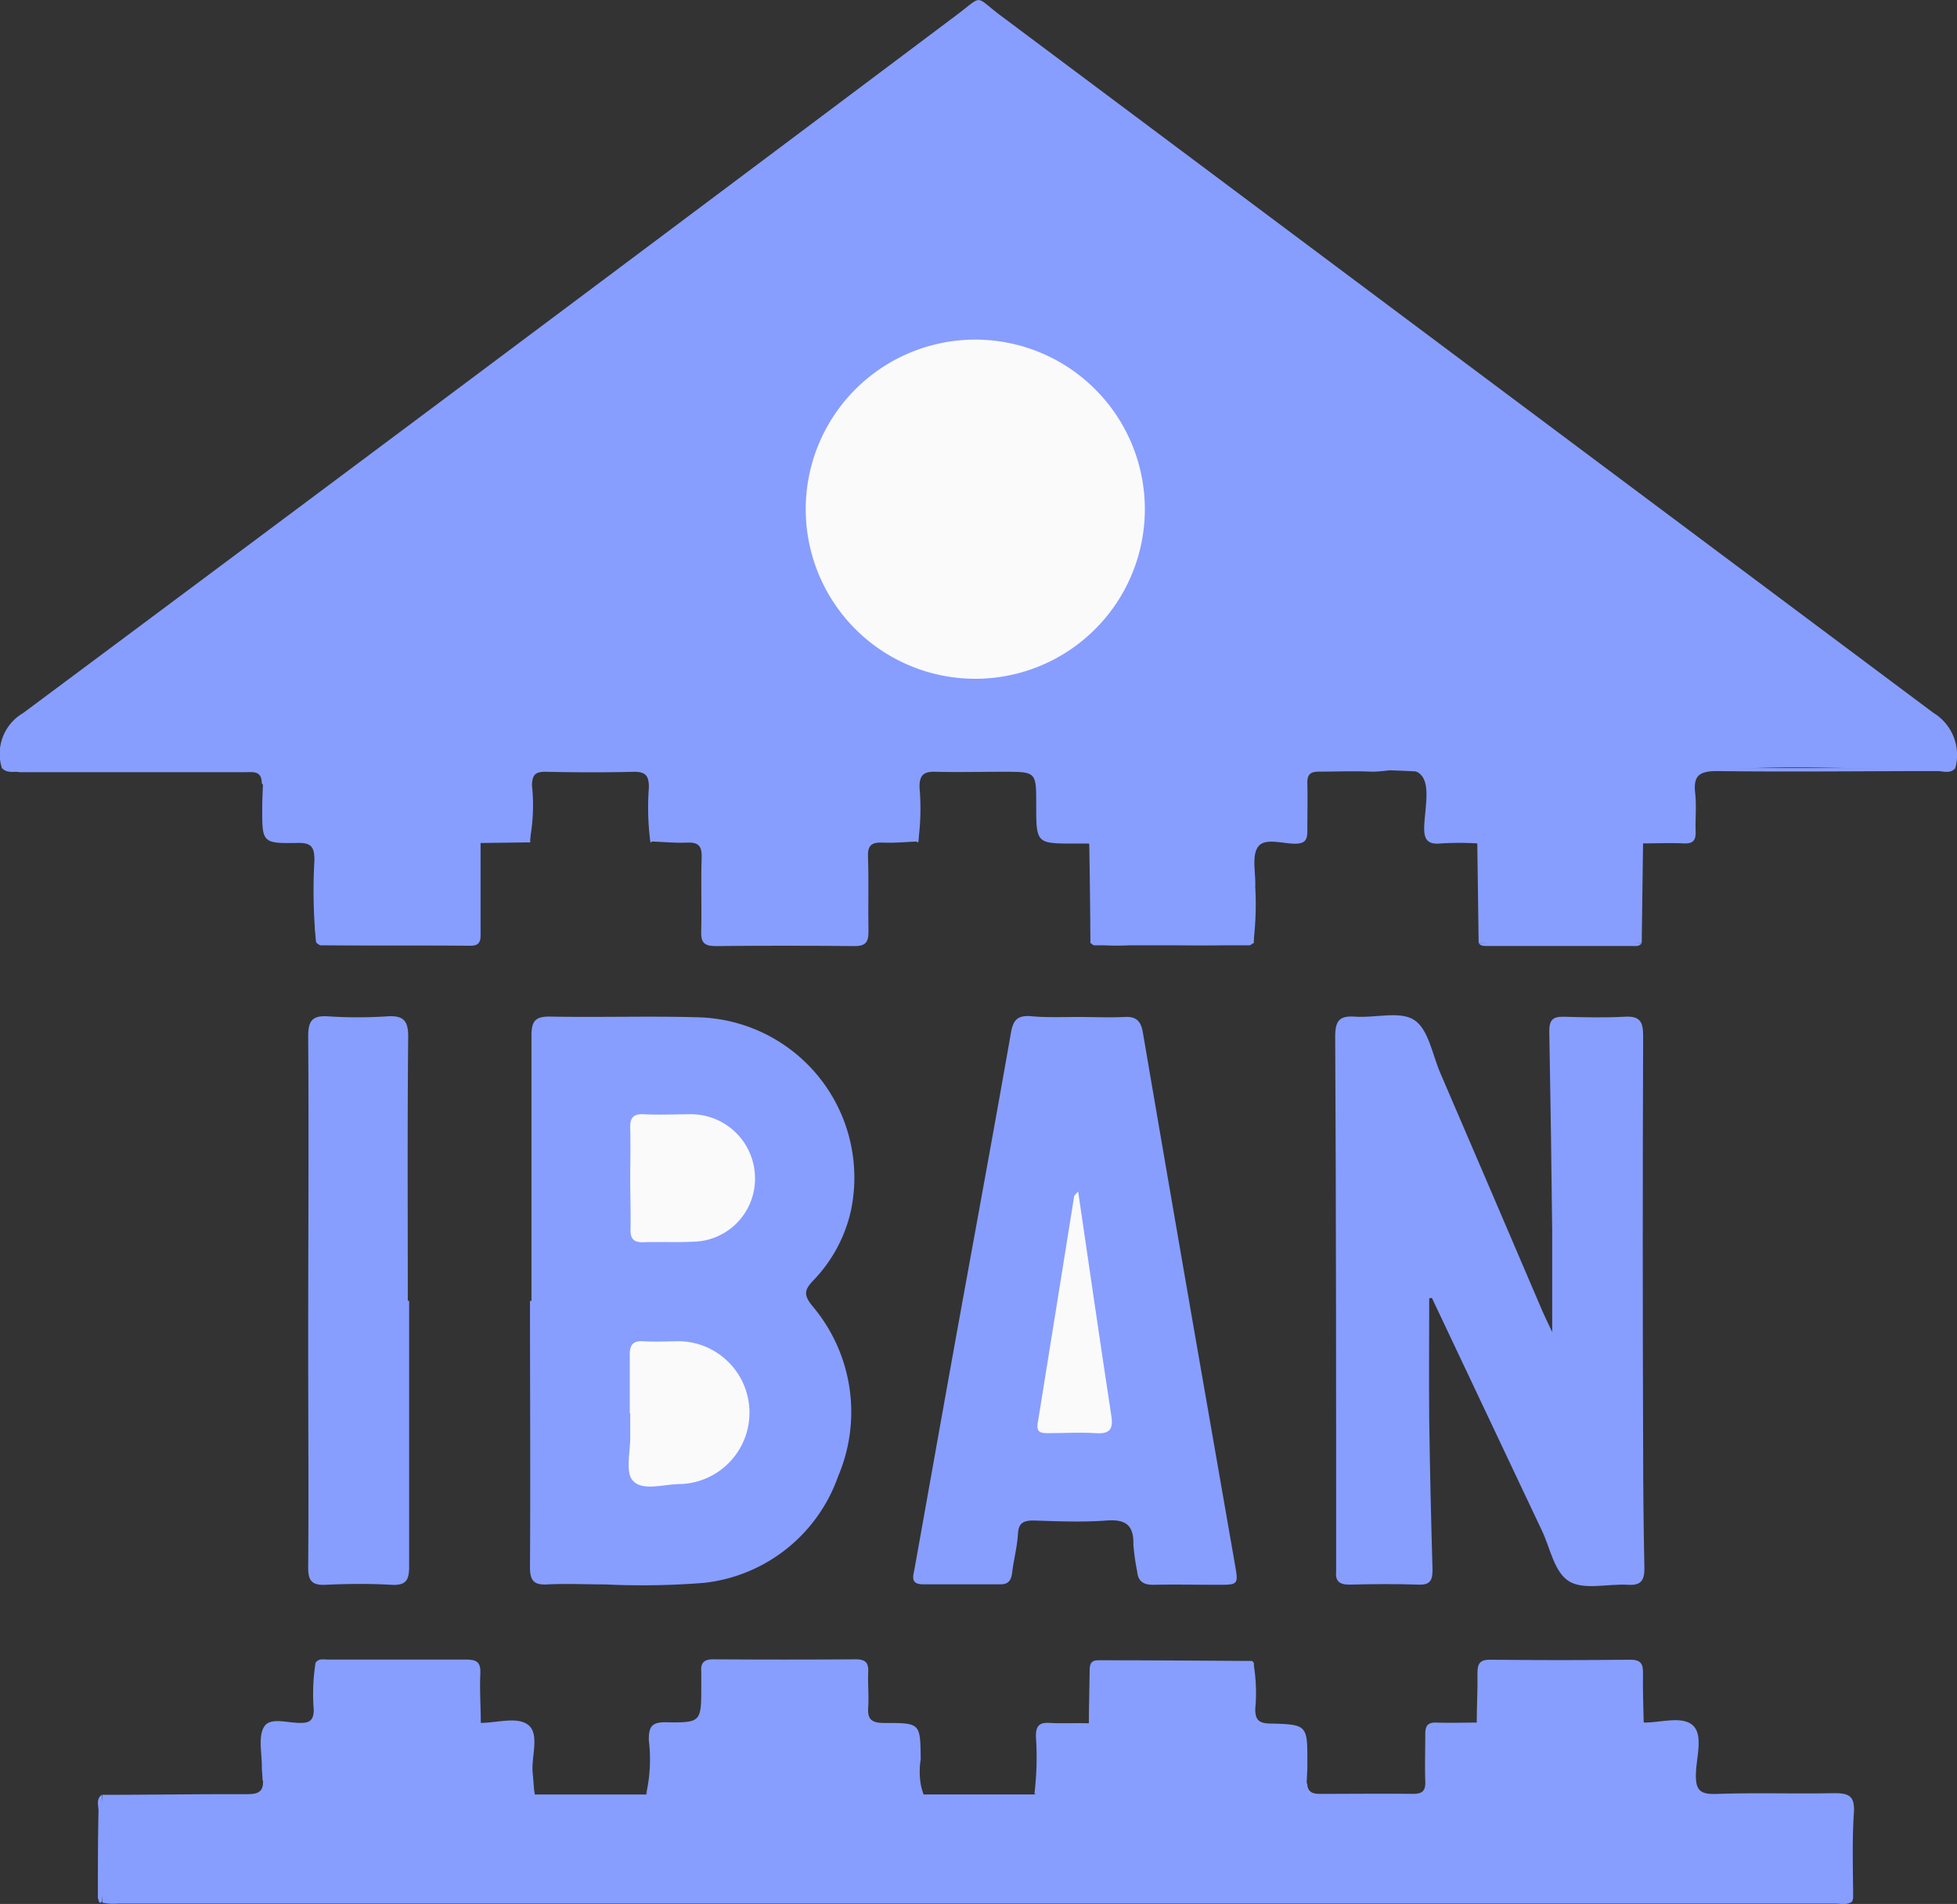 <svg xmlns="http://www.w3.org/2000/svg" width="24.873" height="24.196" viewBox="0 0 24.873 24.196">
  <rect x="0" y="0" width="24.873" height="24.196" fill="#333333" stroke="none"/>
  <g id="Group_97650" data-name="Group 97650" transform="translate(-686.476 -256.685)">
    <path id="Path_209529" data-name="Path 209529" d="M686.5,266.446a.6.6,0,0,1,.271-.7q5.938-4.421,11.859-8.867c.35-.262.224-.252.559,0q5.929,4.434,11.86,8.865a.626.626,0,0,1,.279.7.492.492,0,0,1-.245.021c-.982,0-1.97-.074-2.943.022a25.423,25.423,0,0,1-3.067.05,12.415,12.415,0,0,0-1.864-.055,20.3,20.3,0,0,1-3.09.055,15.608,15.608,0,0,0-1.819-.06,28.178,28.178,0,0,1-3.333.033,12.622,12.622,0,0,0-1.453-.036,23.794,23.794,0,0,1-3.441.035c-1.156-.059-2.31-.012-3.464-.044A.214.214,0,0,1,686.5,266.446Z" fill="#879eff"/>
    <path id="Path_209530" data-name="Path 209530" d="M736.715,739.764a.216.216,0,0,0-.011.039c-.068.051-.146.027-.219.027q-10.911,0-21.821,0a.737.737,0,0,1-.2-.011,7.572,7.572,0,0,1,0-1.371c.608,0,1.217-.01,1.825-.008.129,0,.225-.013.215-.173a.541.541,0,0,1,.326-.065c.931,0,1.862,0,2.792-.005.2,0,.3.058.338.247l1.418,0c.1-.284.1-.288.428-.289q1.332-.007,2.664,0c.335,0,.335.006.43.288h1.419c.044-.2.182-.243.365-.243.929,0,1.857,0,2.786,0a.337.337,0,0,1,.307.109c.006.109.073.128.169.127.391,0,.783-.005,1.174,0,.116,0,.161-.035.157-.154-.007-.2,0-.406,0-.609,0-.108.037-.147.143-.143.173.006.346,0,.519,0a.475.475,0,0,1,.337-.1q.724-.006,1.448,0a.474.474,0,0,1,.337.1c.21,0,.479-.087.615.034s.048.4.041.607.041.274.258.266c.5-.018,1,0,1.495-.01.189,0,.266.032.255.243C736.7,739.038,736.714,739.4,736.715,739.764Z" transform="translate(-26.686 -458.954)" fill="#879eff"/>
    <path id="Path_209531" data-name="Path 209531" d="M834.975,545.332c0-1.124,0-2.249,0-3.373,0-.185.047-.246.239-.243.626.012,1.253-.009,1.879.009a2.038,2.038,0,0,1,1.942,2.457,1.856,1.856,0,0,1-.477.886c-.112.119-.129.18-.017.321a2.084,2.084,0,0,1,.331,2.17,2.043,2.043,0,0,1-1.7,1.353,9.934,9.934,0,0,1-1.266.02c-.242,0-.484-.012-.724,0-.185.012-.228-.055-.226-.231.007-1.124,0-2.249,0-3.374Z" transform="translate(-141.744 -272.112)" fill="#879eff"/>
    <path id="Path_209532" data-name="Path 209532" d="M1062.071,544.93c0,.51-.005,1.019,0,1.529.008.641.024,1.282.042,1.922,0,.129-.027.193-.174.188-.294-.01-.589-.008-.883,0-.13,0-.18-.047-.168-.172,0-.022,0-.045,0-.068,0-2.241,0-4.483-.012-6.724,0-.2.051-.269.252-.254.255.019.57-.076.752.042s.23.438.331.672q.652,1.515,1.3,3.031c.029.067.062.133.123.263,0-.476,0-.884,0-1.293q-.014-1.267-.037-2.534c0-.142.05-.183.184-.18.256.007.514.014.77,0,.191-.012.239.054.239.241q-.01,2.626,0,5.253,0,.758.016,1.516c0,.153-.043.219-.206.209-.255-.016-.562.071-.751-.044s-.238-.418-.344-.641q-.7-1.48-1.4-2.961Z" transform="translate(-357.43 -271.746)" fill="#879eff"/>
    <path id="Path_209533" data-name="Path 209533" d="M944.571,541.735c.2,0,.393.009.589,0,.155-.01.212.055.236.2q.381,2.229.769,4.457.2,1.147.4,2.295c.046.263.047.264-.221.264s-.544-.006-.815,0c-.134,0-.194-.046-.207-.176a2.778,2.778,0,0,1-.047-.335c.006-.244-.094-.324-.339-.306-.308.023-.619.01-.928,0-.127,0-.193.028-.2.171-.01.165-.054.327-.074.491-.012.1-.047.15-.154.149-.325,0-.649,0-.974,0-.17,0-.13-.1-.112-.2.173-.965.344-1.93.518-2.894.236-1.305.478-2.61.707-3.916.028-.161.083-.22.244-.211C944.163,541.744,944.367,541.735,944.571,541.735Z" transform="translate(-244.394 -272.126)" fill="#879eff"/>
    <path id="Path_209534" data-name="Path 209534" d="M774.251,545.305c0,1.125,0,2.25,0,3.375,0,.174-.04.242-.226.232-.279-.016-.559-.013-.838,0-.169.007-.22-.049-.219-.219.007-.951,0-1.9,0-2.854,0-1.3.009-2.6,0-3.9,0-.2.057-.264.255-.251a5.757,5.757,0,0,0,.747,0c.2-.013.271.045.269.261-.011,1.117-.005,2.235-.005,3.352Z" transform="translate(-82.575 -272.087)" fill="#879eff"/>
    <path id="Path_209535" data-name="Path 209535" d="M687.032,471.956q3.523,0,7.045,0h17.466l.317,0c-.066.077-.155.038-.232.038-.933,0-1.866.012-2.8,0-.239,0-.3.071-.275.289.017.156,0,.316.005.473.005.115-.029.163-.151.157-.173-.008-.346,0-.519,0a.4.4,0,0,1-.31.105q-.743.008-1.487,0a.4.4,0,0,1-.31-.105,3.889,3.889,0,0,0-.453,0c-.189.021-.227-.06-.219-.229.01-.217.075-.506-.035-.634-.127-.149-.425-.04-.648-.049s-.438,0-.657,0c-.107,0-.148.037-.146.145.005.2,0,.408,0,.612,0,.115-.033.157-.154.159-.163,0-.39-.079-.473.04s-.027.334-.035.507a3.992,3.992,0,0,1-.025.72c-.1-.056-.1-.158-.109-.255-.011-.18,0-.361-.008-.541-.012-.265-.094-.352-.358-.359-.421-.011-.842,0-1.263-.005a.418.418,0,0,1-.353-.109l-.181,0c-.487,0-.487,0-.487-.5,0-.412,0-.412-.416-.412-.286,0-.573.007-.858,0-.154-.006-.212.039-.209.2a3.057,3.057,0,0,1-.019.7c-.121-.069-.1-.192-.112-.3-.026-.258-.1-.334-.356-.336q-1.232-.01-2.465,0c-.26,0-.33.078-.356.336-.011.11.009.232-.112.3a3.392,3.392,0,0,1-.02-.7c0-.137-.029-.2-.187-.2-.377.01-.754.008-1.131,0-.13,0-.163.044-.168.169a2.394,2.394,0,0,1-.034.732c-.1-.06-.1-.16-.109-.258-.034-.32-.1-.385-.429-.387-.82,0-1.641,0-2.462,0-.14,0-.291.023-.4-.11,0-.164-.114-.141-.217-.141q-1.431,0-2.862,0C687.188,471.993,687.1,472.029,687.032,471.956Z" transform="translate(-0.531 -205.51)" fill="#879eff"/>
    <path id="Path_209536" data-name="Path 209536" d="M869.019,476.772c0-.18,0-.361,0-.541,0-.138.053-.211.2-.211q1.5,0,3,0c.146,0,.2.073.2.211,0,.18,0,.361,0,.541-.15.006-.3.022-.449.015s-.2.034-.193.187c.011.316,0,.632.006.948,0,.14-.046.181-.182.18q-.881-.009-1.762,0c-.136,0-.186-.04-.182-.18.008-.316-.005-.633.006-.948.005-.153-.05-.194-.193-.187S869.169,476.778,869.019,476.772Z" transform="translate(-174.269 -209.394)" fill="#879eff"/>
    <path id="Path_209537" data-name="Path 209537" d="M776.6,490.611c0,.377,0,.754,0,1.13,0,.093.01.178-.132.177-.633-.006-1.266,0-1.9-.006-.018,0-.037-.021-.055-.032-.046-.4-.009-.795-.02-1.192,0-.113.064-.16.166-.175a2.967,2.967,0,0,1,.428-.015c.406,0,.813-.006,1.219,0C776.405,490.5,776.529,490.486,776.6,490.611Z" transform="translate(-84.016 -223.214)" fill="#879eff"/>
    <path id="Path_209538" data-name="Path 209538" d="M871.155,723.7a.332.332,0,0,0-.351-.181q-1.41.009-2.82,0a.339.339,0,0,0-.351.182,2,2,0,0,0,.035-.693c0-.157.03-.226.211-.224.456.007.456,0,.456-.46,0-.06,0-.121,0-.181-.01-.116.036-.16.155-.159q.9.006,1.809,0c.117,0,.163.039.158.157-.007.15.009.3,0,.452-.014.165.056.2.208.2.457,0,.454,0,.459.462A.976.976,0,0,0,871.155,723.7Z" transform="translate(-172.946 -444.212)" fill="#879eff"/>
    <path id="Path_209539" data-name="Path 209539" d="M980.1,724.423c-1.032,0-2.064,0-3.1,0a.391.391,0,0,0-.362.133,3.864,3.864,0,0,0,.02-.742c0-.126.04-.176.169-.169.165.009.331,0,.5.005a.443.443,0,0,1,.356-.107c.407,0,.815,0,1.222,0,.312,0,.378-.072.407-.384.01-.1-.013-.218.111-.274a2.2,2.2,0,0,1,.023.583c0,.134.042.181.182.185.481.011.482.017.48.5C980.111,724.243,980.1,724.333,980.1,724.423Z" transform="translate(-277.016 -445.065)" fill="#879eff"/>
    <path id="Path_209540" data-name="Path 209540" d="M763.081,724.555a.263.263,0,0,0-.278-.135c-.956.006-1.912,0-2.868,0a.711.711,0,0,1-.31-.045c0-.06-.01-.12-.009-.18,0-.172-.049-.384.032-.506s.308-.038.47-.044c.118,0,.155-.049.158-.162a2.575,2.575,0,0,1,.023-.606c.132.063.1.19.112.3.028.281.1.355.384.361.415.008.83,0,1.245,0a.443.443,0,0,1,.356.107c.21,0,.476-.087.613.032s.03.4.049.6C763.067,724.376,763.074,724.465,763.081,724.555Z" transform="translate(-69.812 -445.065)" fill="#879eff"/>
    <path id="Path_209541" data-name="Path 209541" d="M762.668,476.774c-.608,0-1.216,0-1.823,0-.194,0-.268.064-.263.261.009.337,0,.675,0,1.013a6.837,6.837,0,0,1-.022-1.052c0-.154-.025-.226-.207-.223-.457.008-.458,0-.456-.451,0-.1.006-.209.01-.314h3.091c.291,0,.3.015.305.307,0,.15,0,.3,0,.451Z" transform="translate(-70.088 -209.376)" fill="#879eff"/>
    <path id="Path_209542" data-name="Path 209542" d="M991.889,492.934c.608,0,1.216,0,1.823,0,.194,0,.268.064.263.261-.009.337,0,.675.005,1.013h0c-.514.047-1.029.012-1.543.018a1.823,1.823,0,0,1-.533-.02Q991.9,493.567,991.889,492.934Z" transform="translate(-291.569 -225.536)" fill="#879eff"/>
    <path id="Path_209543" data-name="Path 209543" d="M1100.713,493.079h2.107q-.009.633-.017,1.265a4.54,4.54,0,0,1-.833.02,10.89,10.89,0,0,1-1.24-.019Z" transform="translate(-395.461 -225.679)" fill="#879eff"/>
    <path id="Path_209544" data-name="Path 209544" d="M777.1,722.831c-.608,0-1.217,0-1.825.007-.214,0-.279-.081-.266-.281.01-.164,0-.33-.005-.5.039-.052.1-.035.146-.035.587,0,1.175,0,1.762,0,.134,0,.188.031.182.175C777.083,722.41,777.1,722.621,777.1,722.831Z" transform="translate(-84.513 -444.247)" fill="#879eff"/>
    <path id="Path_209545" data-name="Path 209545" d="M993.863,722.113c0,.165-.016.331-.005.5.013.2-.053.285-.266.281-.608-.012-1.217-.006-1.825-.007,0-.218.008-.436.01-.655,0-.078,0-.151.111-.15.647,0,1.295.005,1.943.009C993.841,722.085,993.852,722.1,993.863,722.113Z" transform="translate(-291.452 -444.298)" fill="#879eff"/>
    <path id="Path_209546" data-name="Path 209546" d="M1102.672,722.833h-2.122c0-.21.013-.421.009-.631,0-.118.024-.176.161-.175q.891.01,1.782,0c.137,0,.163.056.161.175C1102.659,722.412,1102.668,722.622,1102.672,722.833Z" transform="translate(-395.305 -444.25)" fill="#879eff"/>
    <path id="Path_209547" data-name="Path 209547" d="M992.216,520.988l2.076,0c-.018.011-.036.033-.053.033q-.986,0-1.972,0C992.25,521.023,992.233,521,992.216,520.988Z" transform="translate(-291.882 -252.323)" fill="#879eff"/>
    <path id="Path_209548" data-name="Path 209548" d="M1101.093,521h2.073c-.027.051-.077.039-.12.04h-1.834C1101.17,521.037,1101.12,521.049,1101.093,521Z" transform="translate(-395.824 -252.333)" fill="#879eff"/>
    <path id="Path_209549" data-name="Path 209549" d="M713.974,759.9q0,.677,0,1.354-.024.042-.042,0a.17.17,0,0,0-.011-.039c0-.369,0-.737.008-1.106C713.93,760.04,713.893,759.957,713.974,759.9Z" transform="translate(-26.201 -480.409)" fill="#879eff"/>
    <path id="Path_209550" data-name="Path 209550" d="M914.557,351.92a2.155,2.155,0,1,1-2.164,2.193A2.155,2.155,0,0,1,914.557,351.92Z" transform="translate(-215.676 -90.919)" fill="#fbfafa"/>
    <path id="Path_209551" data-name="Path 209551" d="M779.2,301.428a1.079,1.079,0,0,1-.258-.339c-.073-.124.062-.154.123-.2q2.48-1.864,4.964-3.721c.985-.737,1.973-1.47,2.953-2.213a.257.257,0,0,1,.371,0q3.948,2.963,7.9,5.92c.066.049.189.088.145.2a.637.637,0,0,1-.238.323c-.073.045-.135-.046-.193-.089q-1.679-1.252-3.356-2.507c-1.414-1.058-2.83-2.114-4.237-3.181a.292.292,0,0,0-.425.008q-3.782,2.844-7.572,5.677C779.323,301.343,779.267,301.381,779.2,301.428Z" transform="translate(-88.253 -36.46)" fill="#879eff"/>
    <path id="Path_209552" data-name="Path 209552" d="M862.616,633.64c0-.249,0-.5,0-.746,0-.123.042-.177.172-.169.158.01.317,0,.475,0a.908.908,0,0,1-.007,1.815c-.207,0-.477.094-.6-.043-.1-.107-.03-.372-.034-.567,0-.1,0-.2,0-.294Z" transform="translate(-168.136 -358.995)" fill="#fbfafa"/>
    <path id="Path_209553" data-name="Path 209553" d="M863.117,569.887c0-.211.006-.423,0-.633-.005-.131.029-.194.175-.186.2.011.408,0,.611,0a.815.815,0,0,1,.8.82.8.8,0,0,1-.789.8c-.2.01-.408,0-.611.006-.135.007-.189-.033-.182-.176C863.125,570.31,863.117,570.1,863.117,569.887Z" transform="translate(-168.631 -298.223)" fill="#fbfafa"/>
    <path id="Path_209554" data-name="Path 209554" d="M977.9,590.746c.141.962.278,1.908.422,2.853.026.171-.022.23-.2.218-.2-.013-.407,0-.611,0-.085,0-.144-.011-.125-.126.156-.958.307-1.918.462-2.877C977.851,590.792,977.873,590.777,977.9,590.746Z" transform="translate(-277.721 -318.919)" fill="#fbfafa"/>
    <path id="Path_209555" data-name="Path 209555" d="M885.062,494.245c-.264,0-.527,0-.791,0-.152,0-.221-.057-.218-.213q.008-.418,0-.836c0-.151.058-.22.213-.219q.8.005,1.6,0c.152,0,.221.059.218.214q-.007.418,0,.836c0,.152-.058.221-.214.218C885.6,494.242,885.333,494.245,885.062,494.245Z" transform="translate(-188.621 -225.584)" fill="#879eff"/>
    <path id="Path_209556" data-name="Path 209556" d="M885.071,723.686c-.271,0-.542,0-.813,0-.142,0-.2-.06-.2-.2,0-.663-.051-.558.52-.564.422,0,.843.005,1.265,0,.184,0,.255.063.252.25-.009.585.045.516-.5.52-.173,0-.346,0-.519,0Z" transform="translate(-188.62 -445.099)" fill="#879eff"/>
  </g>
</svg>
